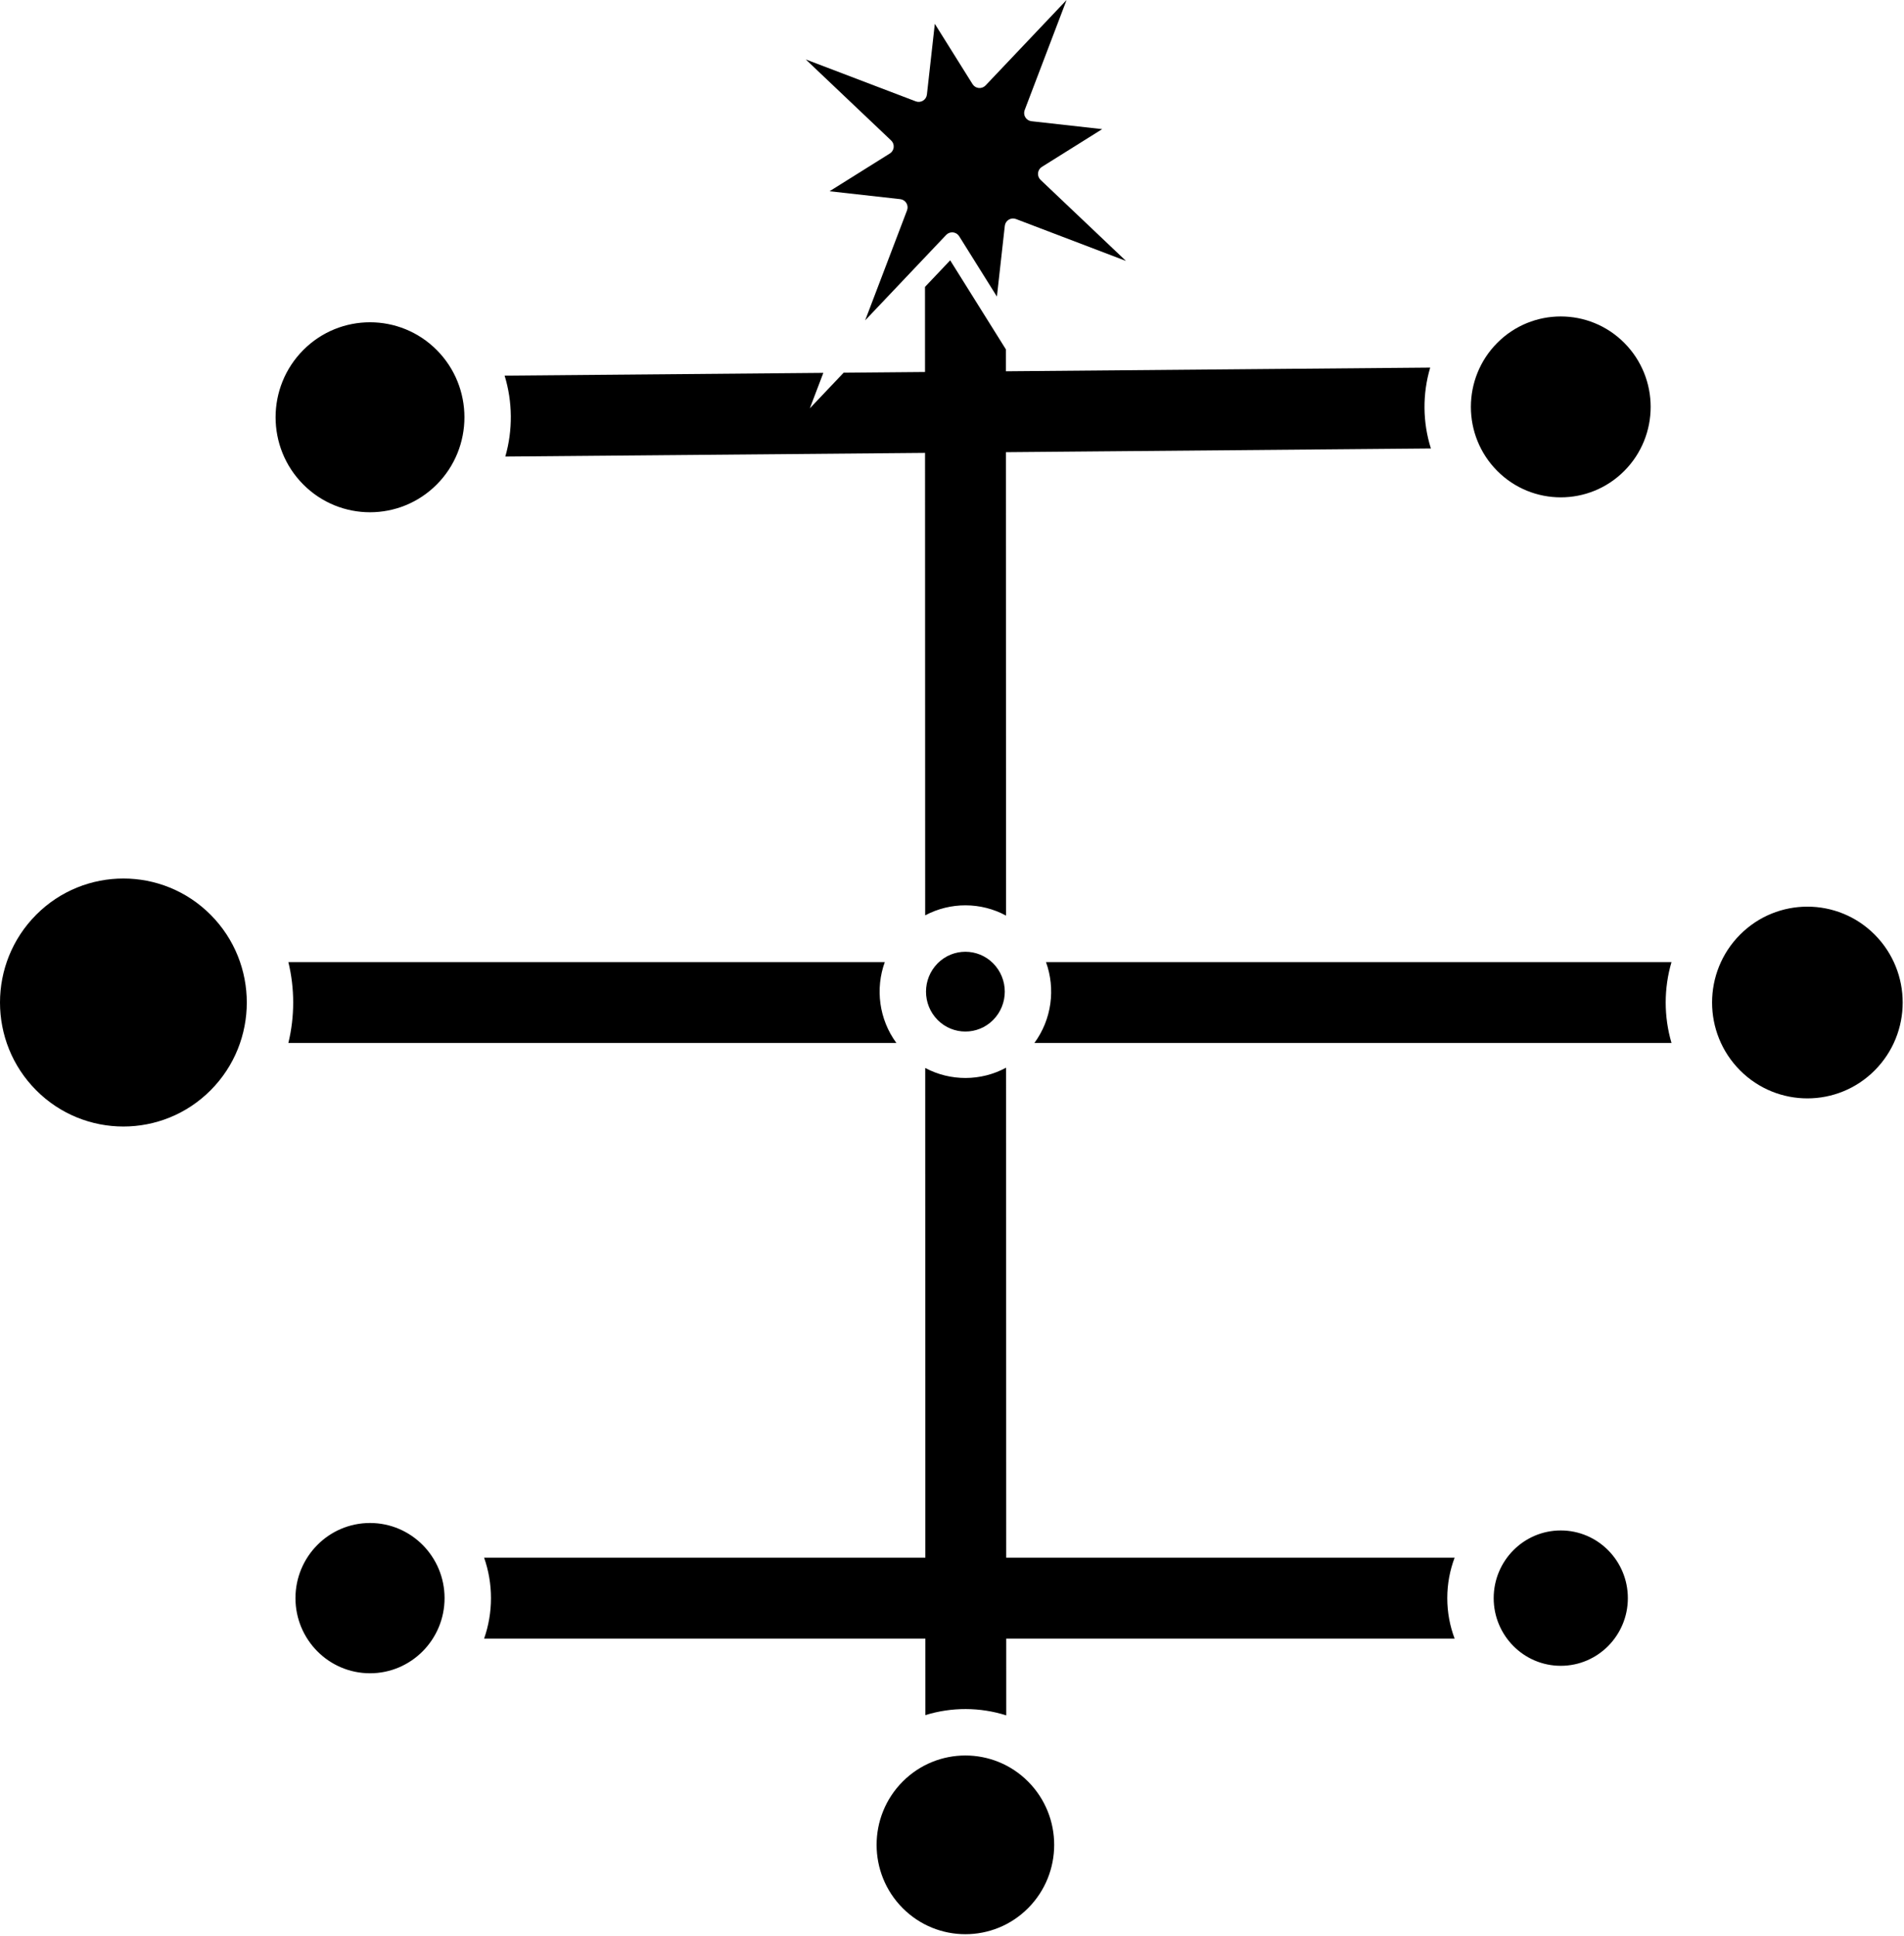 <?xml version="1.0" encoding="UTF-8" standalone="no"?>
<!DOCTYPE svg PUBLIC "-//W3C//DTD SVG 1.1//EN" "http://www.w3.org/Graphics/SVG/1.1/DTD/svg11.dtd">
<svg class="icon" width="100%" height="100%" viewBox="0 0 981 997" version="1.1" xmlns="http://www.w3.org/2000/svg" xmlns:xlink="http://www.w3.org/1999/xlink" xml:space="preserve" xmlns:serif="http://www.serif.com/" style="fill-rule:evenodd;clip-rule:evenodd;stroke-linejoin:round;stroke-miterlimit:2;">
    <path d="M518.26,179.927L518.263,191.219L736.886,189.316C732.85,202.896 732.969,217.46 737.245,230.981L518.275,232.887L518.342,471.554C505.385,464.543 489.662,464.504 476.675,471.437L476.608,233.249L260.357,235.131C264.254,221.53 264.135,207.011 259.999,193.466L424.209,192.037L417.247,210.315L434.672,191.946L476.597,191.581L476.584,147.762L489.566,134.077L518.26,179.927ZM148.574,495.489L455.872,495.489C450.899,509.247 452.891,524.981 461.85,537.156L148.574,537.156C151.885,523.482 151.885,509.163 148.574,495.489ZM538.927,495.489L861.213,495.489C857.223,509.067 857.223,523.579 861.213,537.156L532.949,537.156C541.908,524.981 543.9,509.247 538.927,495.489ZM518.364,549.887L518.434,802.247L749.469,802.247C747.021,808.725 745.681,815.748 745.681,823.081C745.681,830.414 747.021,837.437 749.469,843.914L518.446,843.914L518.457,883.463C504.926,879.173 490.344,879.126 476.79,883.323L476.779,843.914L249.425,843.914C251.717,837.395 252.964,830.382 252.964,823.081C252.964,815.779 251.717,808.767 249.425,802.247L476.768,802.247L476.697,550.028C489.687,556.953 505.41,556.906 518.364,549.887ZM18.631,471.139C43.438,446.236 83.718,446.236 108.525,471.139C133.367,496.077 133.367,536.569 108.525,561.506C83.718,586.41 43.438,586.41 18.631,561.506C-6.21,536.569 -6.21,496.077 18.631,471.139ZM771.45,176.574C789.502,158.452 818.813,158.452 836.865,176.574C855.003,194.782 855.003,224.348 836.865,242.556C818.813,260.678 789.502,260.678 771.45,242.556C753.312,224.348 753.312,194.782 771.45,176.574ZM483.137,496.109C491.009,488.207 503.79,488.207 511.662,496.109C519.698,504.177 519.698,517.276 511.662,525.344C503.79,533.246 491.009,533.246 483.137,525.344C475.1,517.276 475.1,504.177 483.137,496.109ZM896.536,481.362C915.679,462.145 946.762,462.145 965.905,481.362C985.126,500.657 985.126,531.988 965.905,551.283C946.762,570.5 915.679,570.5 896.536,551.283C877.315,531.988 877.315,500.657 896.536,481.362ZM156.276,180.26C175.243,161.22 206.04,161.22 225.008,180.26C244.054,199.381 244.054,230.427 225.008,249.547C206.04,268.588 175.243,268.588 156.276,249.547C137.229,230.427 137.229,199.381 156.276,180.26ZM190.642,784.381C211.879,784.381 229.051,801.761 229.051,823.081C229.051,844.401 211.879,861.78 190.642,861.78C169.404,861.78 152.232,844.401 152.232,823.081C152.232,801.761 169.404,784.381 190.642,784.381ZM804.157,788.227C823.277,788.227 838.721,803.887 838.721,823.081C838.721,842.274 823.277,857.934 804.157,857.934C785.038,857.934 769.594,842.274 769.594,823.081C769.594,803.887 785.038,788.227 804.157,788.227ZM465.092,917.551C482.923,899.651 511.876,899.651 529.707,917.551C547.626,935.54 547.626,964.748 529.707,982.737C511.876,1000.64 482.923,1000.64 465.092,982.737C447.173,964.748 447.173,935.54 465.092,917.551ZM549.536,-0L527.944,56.688C527.476,57.918 527.603,59.296 528.288,60.42C528.974,61.544 530.141,62.287 531.449,62.433L567.877,66.506L536.805,85.951C535.689,86.65 534.959,87.825 534.828,89.135C534.697,90.445 535.179,91.741 536.134,92.647L580.144,134.395L523.456,112.804C522.226,112.335 520.848,112.462 519.724,113.148C518.6,113.833 517.857,115 517.711,116.308L513.638,152.736L494.193,121.664C493.494,120.549 492.319,119.819 491.009,119.687C489.699,119.556 488.402,120.038 487.496,120.993L445.749,165.003L467.34,108.315C467.809,107.085 467.682,105.707 466.996,104.583C466.311,103.459 465.144,102.716 463.836,102.57L427.407,98.497L458.479,79.052C459.595,78.353 460.325,77.178 460.457,75.868C460.588,74.558 460.106,73.261 459.151,72.356L415.141,30.608L471.829,52.199C473.059,52.668 474.437,52.541 475.561,51.855C476.684,51.17 477.428,50.003 477.574,48.695L481.647,12.267L501.092,43.339C501.791,44.454 502.966,45.184 504.276,45.316C505.585,45.447 506.882,44.965 507.788,44.01L549.536,-0Z"/>
</svg>

